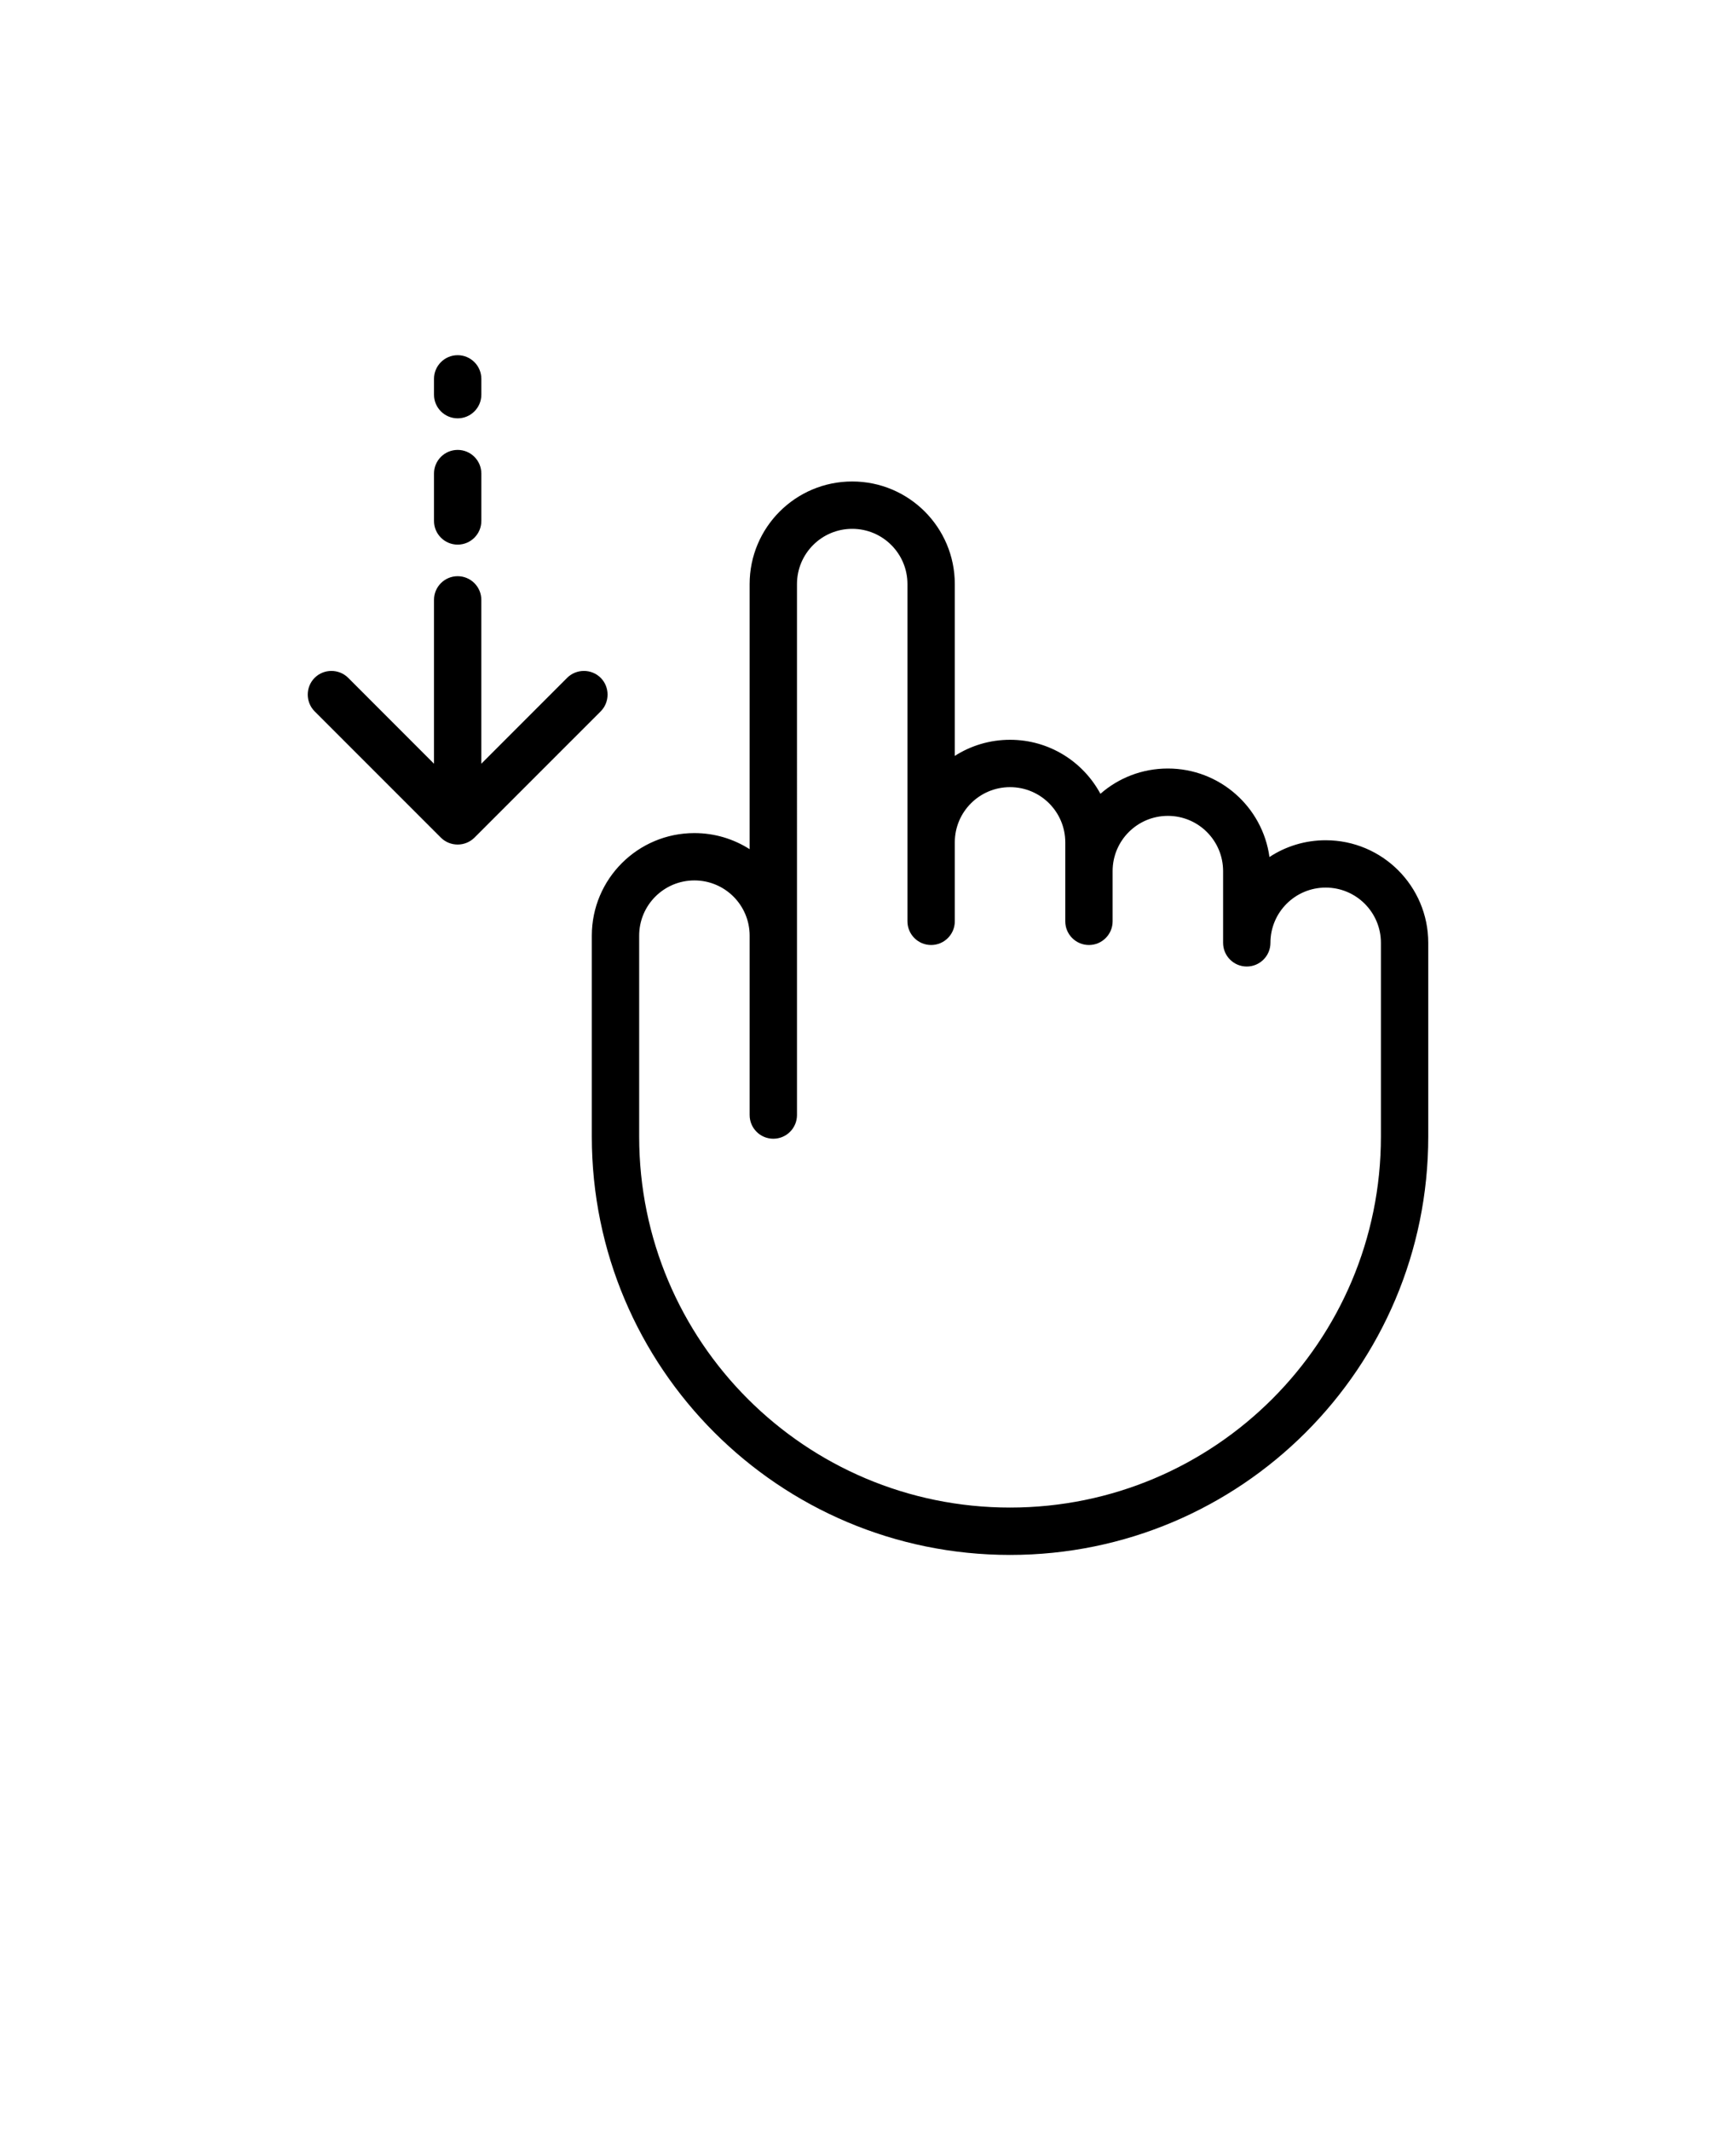 <svg xmlns="http://www.w3.org/2000/svg" version="1.1" viewBox="-5.0 -10.0 110.0 135.0">
 <path d="m22.5 14c0-0.828 0.672-1.5 1.5-1.5s1.5 0.672 1.5 1.5v1c0 0.828-0.672 1.5-1.5 1.5s-1.5-0.672-1.5-1.5zm1.5 4.5c-0.828 0-1.5 0.672-1.5 1.5v3c0 0.828 0.672 1.5 1.5 1.5s1.5-0.672 1.5-1.5v-3c0-0.828-0.672-1.5-1.5-1.5zm0 8c-0.828 0-1.5 0.672-1.5 1.5v10.379l-5.438-5.441c-0.586-0.582-1.539-0.582-2.125 0-0.582 0.586-0.582 1.539 0 2.125l8 8c0.586 0.582 1.539 0.582 2.125 0l8-8c0.582-0.586 0.582-1.539 0-2.125-0.586-0.582-1.539-0.582-2.125 0l-5.438 5.441v-10.379c0-0.828-0.672-1.5-1.5-1.5zm21.5 0.5c0-1.934 1.566-3.5 3.5-3.5s3.5 1.566 3.5 3.5v21.363c0 0.828 0.672 1.5 1.5 1.5s1.5-0.672 1.5-1.5v-5.004c0-1.93 1.566-3.496 3.5-3.496s3.5 1.566 3.5 3.5v5c0 0.828 0.672 1.5 1.5 1.5s1.5-0.672 1.5-1.5v-3.18c0-1.934 1.566-3.5 3.5-3.5s3.5 1.566 3.5 3.5v4.543c0 0.828 0.672 1.5 1.5 1.5s1.5-0.672 1.5-1.5c0-1.934 1.566-3.5 3.5-3.5s3.5 1.566 3.5 3.5v12.273c0 12.98-10.52 23.5-23.5 23.5s-23.5-10.52-23.5-23.5v-12.727c0-1.934 1.566-3.5 3.5-3.5s3.5 1.566 3.5 3.5v11.363c0 0.828 0.672 1.5 1.5 1.5s1.5-0.672 1.5-1.5zm10 0v10.883c1.012-0.645 2.211-1.02 3.5-1.02 2.477 0 4.629 1.383 5.727 3.422 1.141-1 2.637-1.602 4.273-1.602 3.285 0 6.004 2.438 6.438 5.606 1.023-0.672 2.246-1.062 3.562-1.062 3.59 0 6.5 2.91 6.5 6.5v12.273c0 14.637-11.863 26.5-26.5 26.5s-26.5-11.863-26.5-26.5v-12.727c0-3.59 2.91-6.5 6.5-6.5 1.289 0 2.488 0.375 3.5 1.02v-16.793c0-3.59 2.91-6.5 6.5-6.5s6.5 2.91 6.5 6.5z" fill-rule="evenodd"/>
</svg>